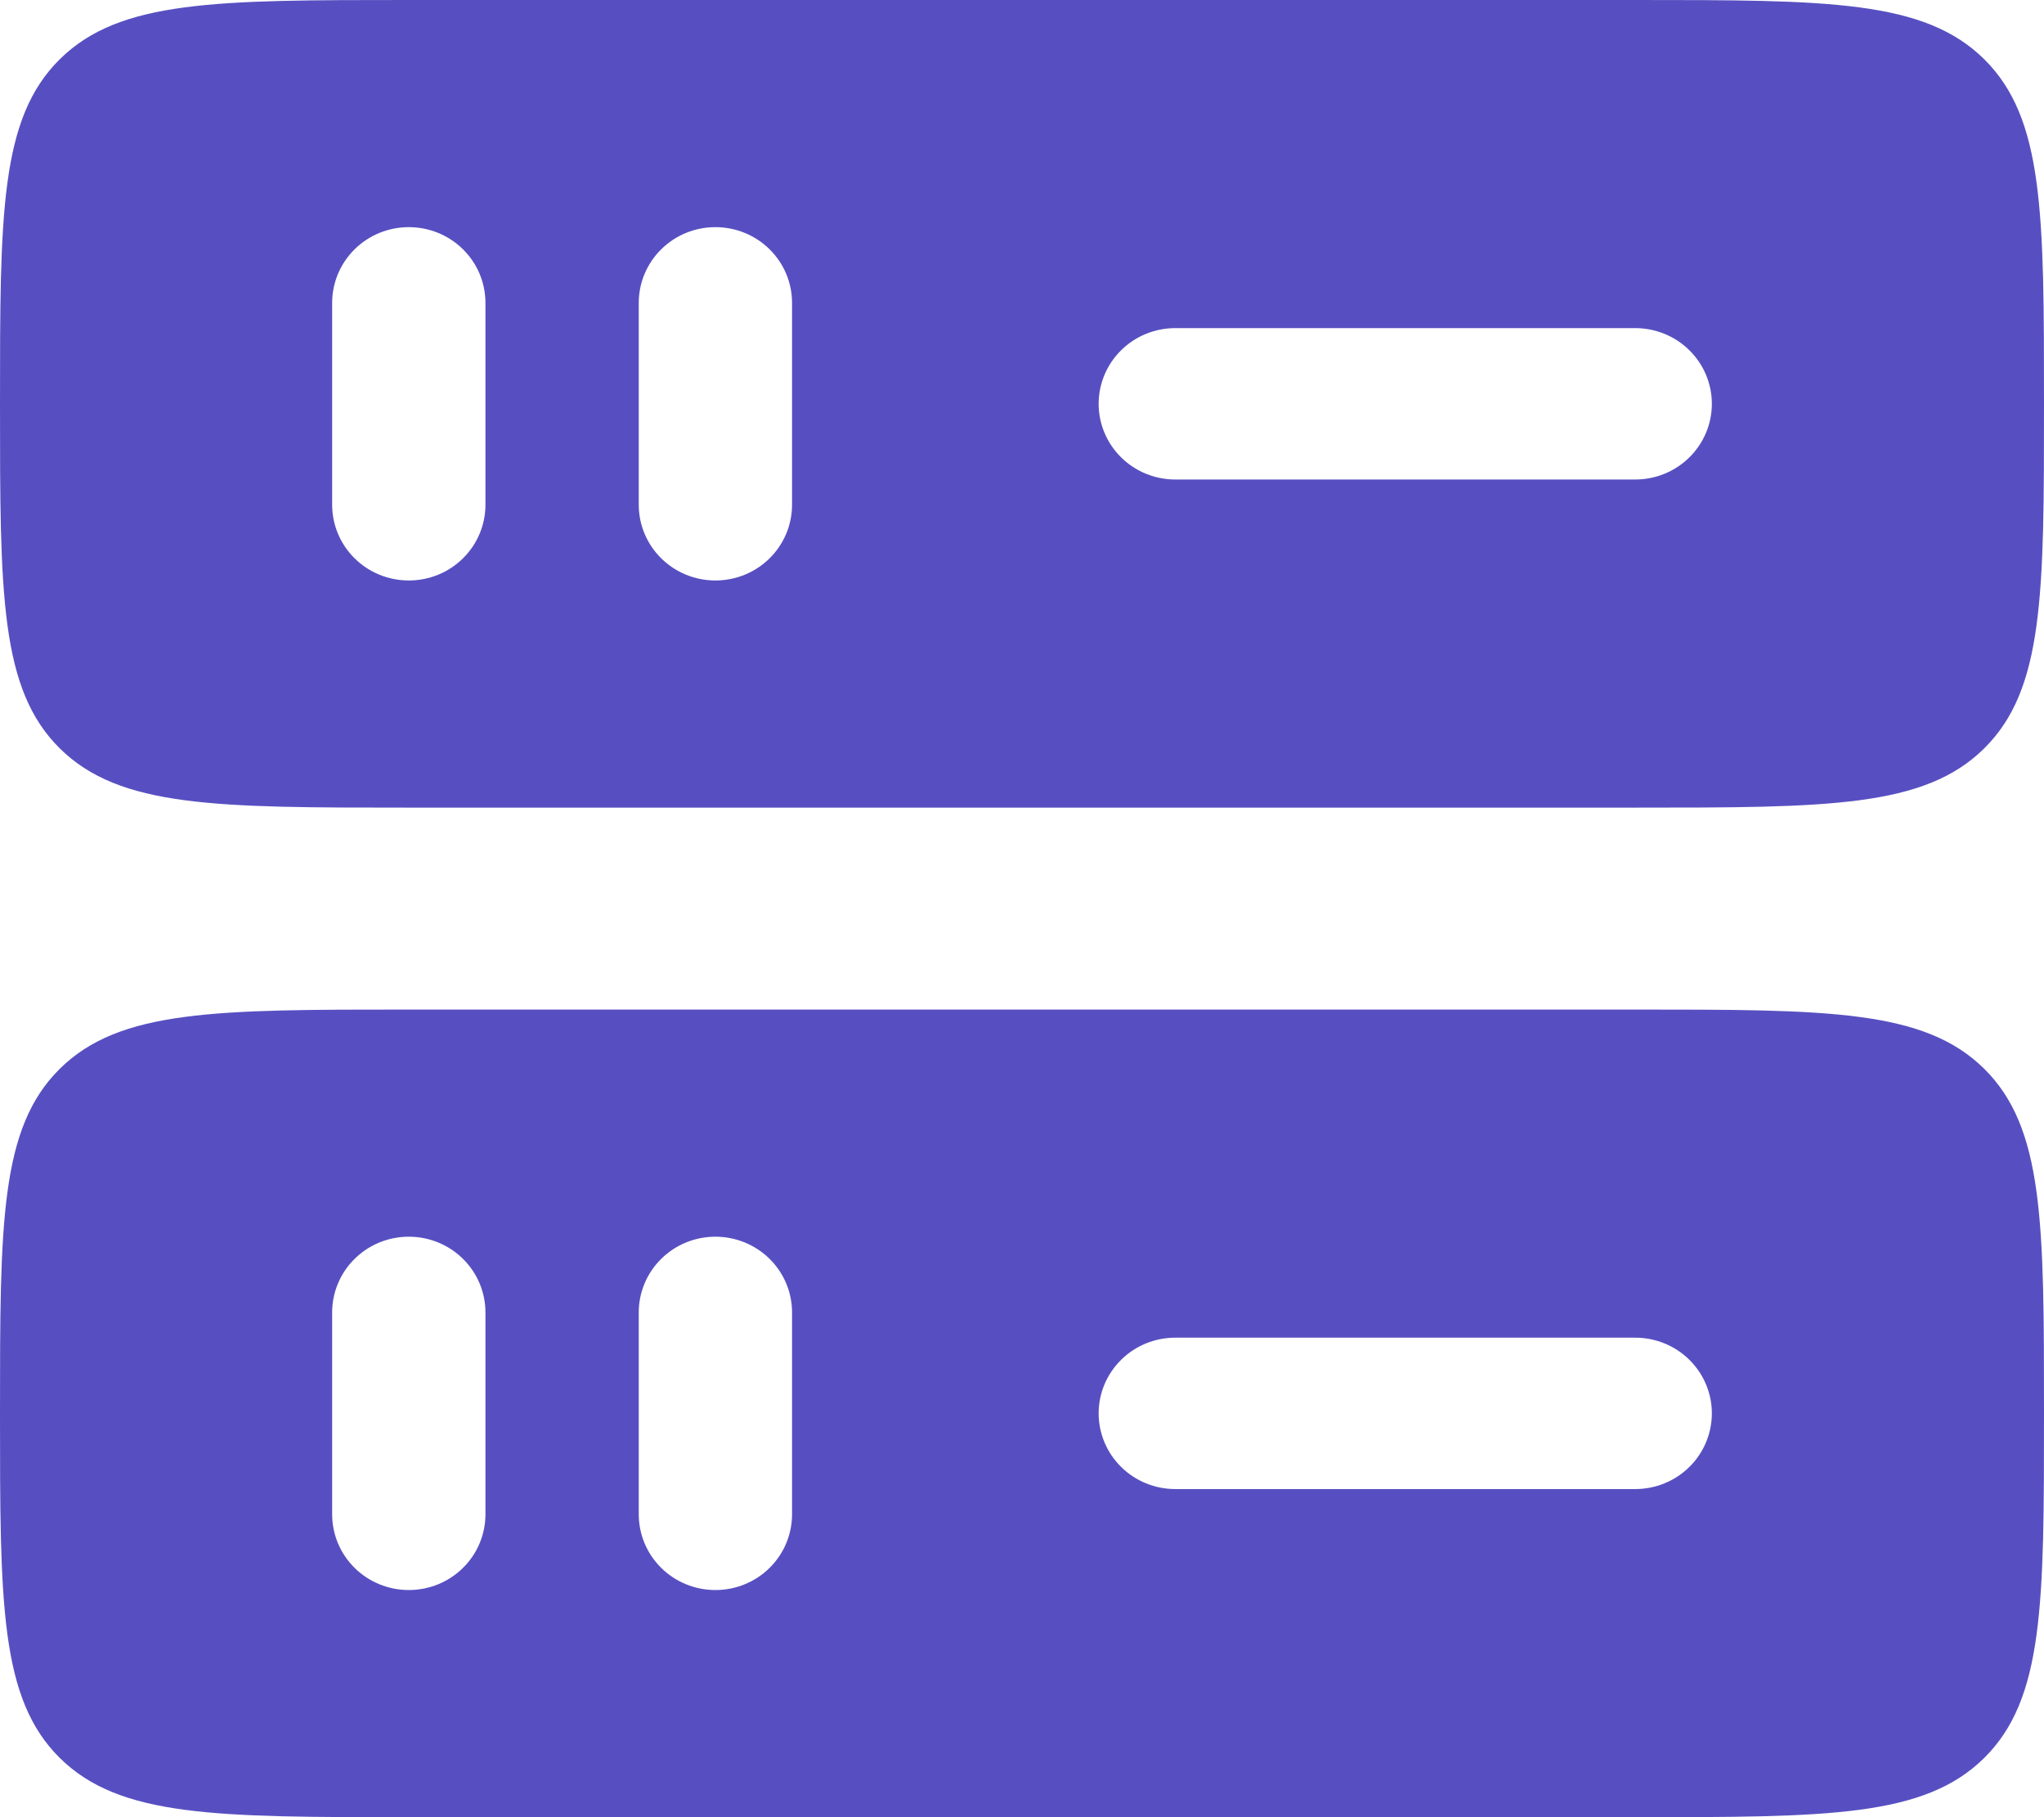 <svg
    width="18"
    height="16"
    viewBox="0 0 18 16"
    fill="none"
    xmlns="http://www.w3.org/2000/svg">
    <path
        fill-rule="evenodd"
        clip-rule="evenodd"
        d="M0.527 0.521C-5.36442e-08 1.042 0 1.879 0 3.556C0 5.232 -5.36442e-08 6.069 0.527 6.59C1.055 7.111 1.903 7.111 3.6 7.111H14.4C16.097 7.111 16.945 7.111 17.473 6.59C18 6.069 18 5.232 18 3.556C18 1.879 18 1.042 17.473 0.521C16.945 -5.29819e-08 16.097 0 14.4 0H3.6C1.903 0 1.055 -5.29819e-08 0.527 0.521ZM6.3 5.111C6.121 5.111 5.949 5.041 5.823 4.916C5.696 4.791 5.625 4.621 5.625 4.444V2.667C5.625 2.49 5.696 2.32 5.823 2.195C5.949 2.07 6.121 2 6.3 2C6.479 2 6.651 2.07 6.777 2.195C6.904 2.32 6.975 2.49 6.975 2.667V4.444C6.975 4.621 6.904 4.791 6.777 4.916C6.651 5.041 6.479 5.111 6.3 5.111ZM10.35 2.889C10.171 2.889 9.999 2.959 9.873 3.084C9.746 3.209 9.675 3.379 9.675 3.556C9.675 3.732 9.746 3.902 9.873 4.027C9.999 4.152 10.171 4.222 10.35 4.222H14.4C14.579 4.222 14.751 4.152 14.877 4.027C15.004 3.902 15.075 3.732 15.075 3.556C15.075 3.379 15.004 3.209 14.877 3.084C14.751 2.959 14.579 2.889 14.4 2.889H10.35ZM3.6 5.111C3.421 5.111 3.249 5.041 3.123 4.916C2.996 4.791 2.925 4.621 2.925 4.444V2.667C2.925 2.49 2.996 2.32 3.123 2.195C3.249 2.07 3.421 2 3.6 2C3.779 2 3.951 2.07 4.077 2.195C4.204 2.32 4.275 2.49 4.275 2.667V4.444C4.275 4.621 4.204 4.791 4.077 4.916C3.951 5.041 3.779 5.111 3.6 5.111ZM0.527 9.41C-5.36442e-08 9.931 0 10.768 0 12.444C0 14.121 -5.36442e-08 14.958 0.527 15.479C1.055 16 1.903 16 3.6 16H14.4C16.097 16 16.945 16 17.473 15.479C18 14.958 18 14.121 18 12.444C18 10.768 18 9.931 17.473 9.41C16.945 8.889 16.097 8.889 14.4 8.889H3.6C1.903 8.889 1.055 8.889 0.527 9.41ZM9.675 12.444C9.675 12.268 9.746 12.098 9.873 11.973C9.999 11.848 10.171 11.778 10.35 11.778H14.4C14.579 11.778 14.751 11.848 14.877 11.973C15.004 12.098 15.075 12.268 15.075 12.444C15.075 12.621 15.004 12.791 14.877 12.916C14.751 13.041 14.579 13.111 14.4 13.111H10.35C10.171 13.111 9.999 13.041 9.873 12.916C9.746 12.791 9.675 12.621 9.675 12.444ZM2.925 13.333C2.925 13.51 2.996 13.68 3.123 13.805C3.249 13.93 3.421 14 3.6 14C3.779 14 3.951 13.93 4.077 13.805C4.204 13.68 4.275 13.51 4.275 13.333V11.556C4.275 11.379 4.204 11.209 4.077 11.084C3.951 10.959 3.779 10.889 3.6 10.889C3.421 10.889 3.249 10.959 3.123 11.084C2.996 11.209 2.925 11.379 2.925 11.556V13.333ZM6.3 14C6.121 14 5.949 13.93 5.823 13.805C5.696 13.68 5.625 13.51 5.625 13.333V11.556C5.625 11.379 5.696 11.209 5.823 11.084C5.949 10.959 6.121 10.889 6.3 10.889C6.479 10.889 6.651 10.959 6.777 11.084C6.904 11.209 6.975 11.379 6.975 11.556V13.333C6.975 13.51 6.904 13.68 6.777 13.805C6.651 13.93 6.479 14 6.3 14Z"
        fill="#574FC1" />
</svg>
